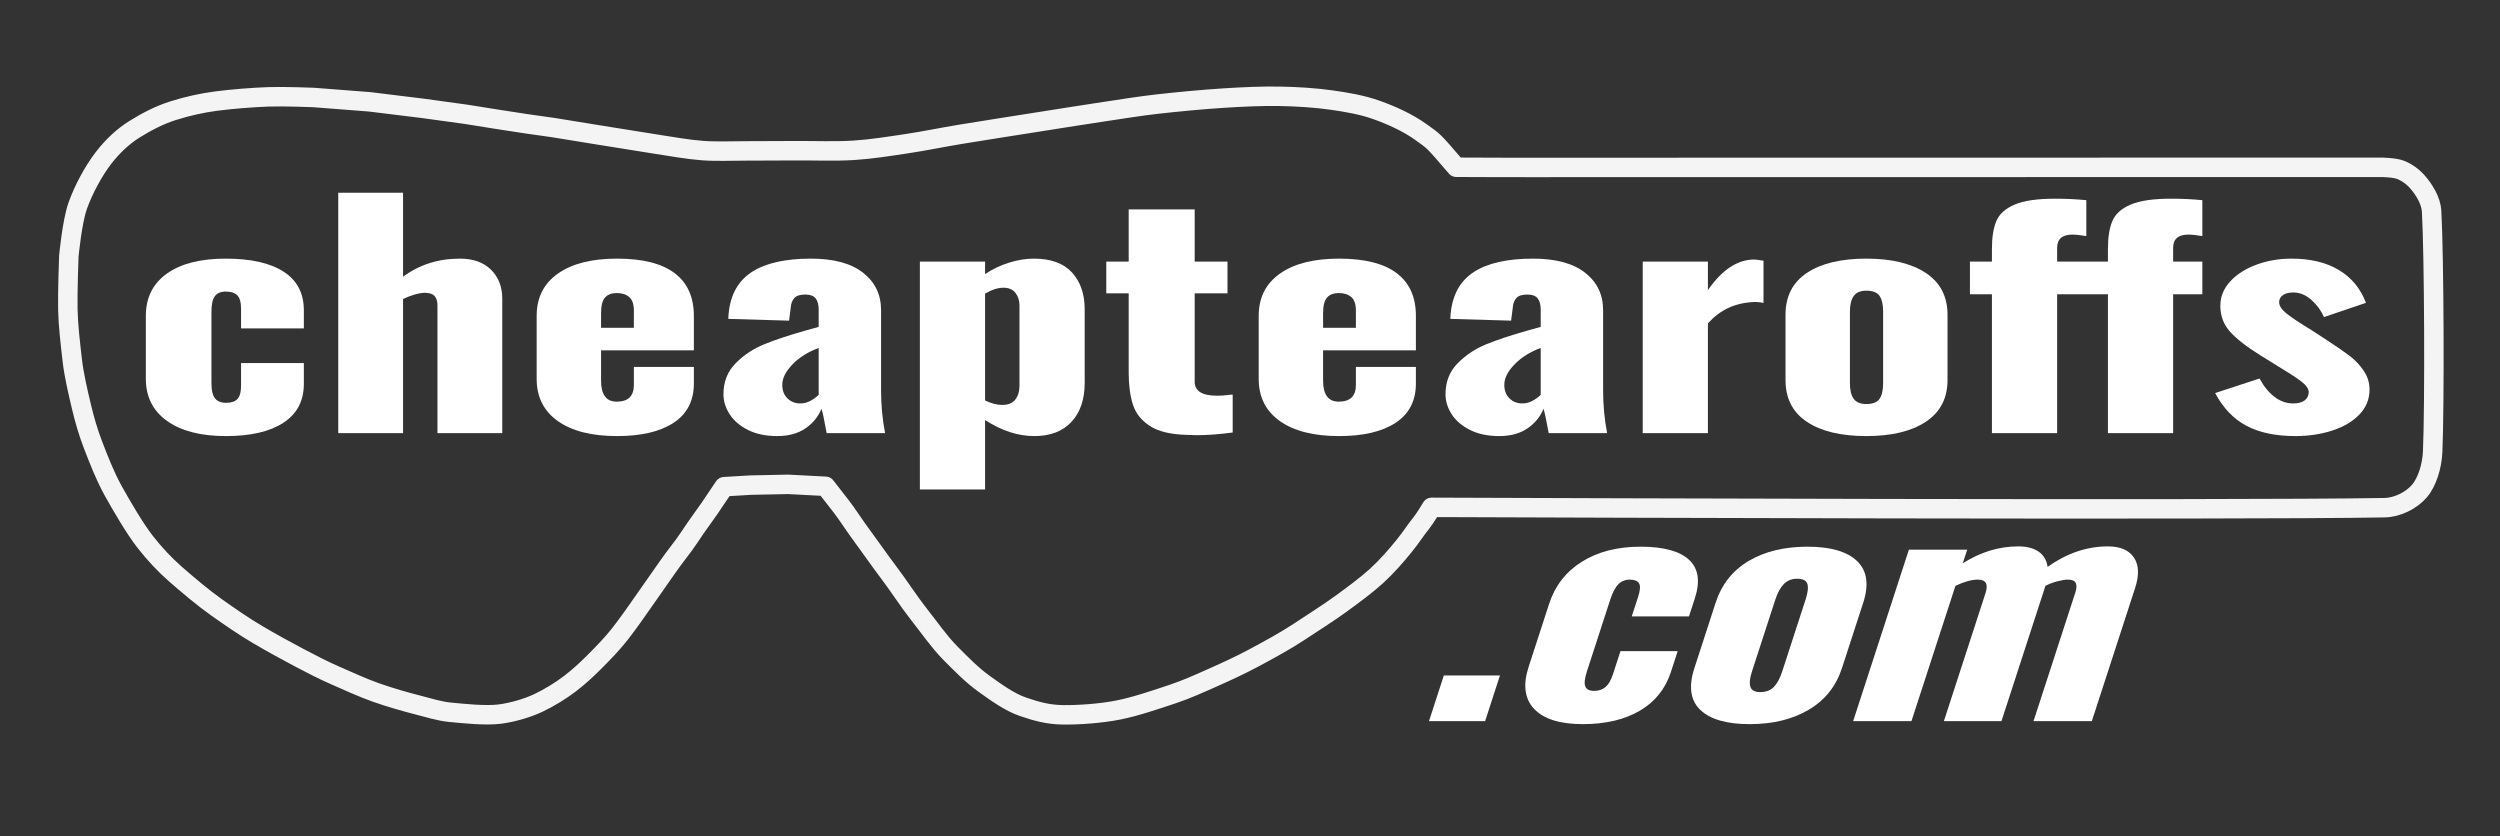 <?xml version="1.0" encoding="UTF-8" standalone="no"?>
<!DOCTYPE svg PUBLIC "-//W3C//DTD SVG 1.1//EN" "http://www.w3.org/Graphics/SVG/1.1/DTD/svg11.dtd">
<svg width="100%" height="100%" viewBox="0 0 2000 669" version="1.1" xmlns="http://www.w3.org/2000/svg" xmlns:xlink="http://www.w3.org/1999/xlink" xml:space="preserve" xmlns:serif="http://www.serif.com/" style="fill-rule:evenodd;clip-rule:evenodd;stroke-linecap:round;stroke-linejoin:round;stroke-miterlimit:1.5;">
    <rect x="0" y="0" width="2000" height="669" fill="#333333" stroke="none"/>
    <path d="M1145.29,405.882C1145.29,405.882 1139.73,415.206 1136.78,418.784C1132.3,424.221 1129.61,428.992 1123.28,436.798C1116.88,444.687 1109.55,453.139 1101.3,460.698C1093.32,468.004 1082.34,476.067 1072.56,483.191C1062.96,490.179 1049.82,498.488 1039.12,505.573C1028.42,512.658 1014.06,520.459 1003.11,526.318C992.513,531.991 981.456,537.092 970.595,541.922C960.332,546.487 948.912,551.692 937.947,555.3C925.518,559.391 909.25,565.09 894.906,567.963C880.843,570.779 863.147,572.007 850.645,571.864C838.591,571.725 829.486,569.223 818.293,565.389C807.524,561.701 796.468,553.623 787.024,546.849C777.558,540.059 768.454,530.732 760.229,522.432C751.541,513.664 743.819,502.454 735.462,491.869C727.276,481.501 718.796,468.286 710.981,457.982C703.652,448.318 694.97,435.732 688.652,427.258C683.493,420.34 677.77,411.282 673.034,405.179C668.995,399.976 660.467,389.037 660.467,389.037L630.526,387.474L600.57,388.088L579.315,389.353C579.315,389.353 571.843,400.559 567.757,406.5C563.179,413.153 556.854,421.598 551.849,429.274C546.69,437.188 539.795,445.33 534.315,453.287C528.903,461.146 523.418,468.804 517.813,476.855C511.507,485.914 502.679,498.628 495.816,507.365C489.672,515.186 482.123,522.915 475.537,529.503C469.546,535.496 463.192,541.412 456.025,546.891C448.747,552.455 439.385,558.24 430.481,562.445C421.576,566.65 409.442,570.068 399.661,571.294C388.369,572.709 370.674,570.845 359.786,569.777C351.256,568.941 342.391,566.068 334.055,563.949C324.332,561.479 311.925,557.927 300.949,554.068C289.93,550.194 278.196,544.744 267.942,540.263C258.168,535.991 248.951,531.182 239.259,526.075C228.966,520.65 217.147,514.17 206.18,507.714C195.215,501.26 183.926,493.44 173.235,485.884C162.3,478.155 149.854,467.556 140.307,459.232C131.822,451.833 123.261,442.649 116.181,433.546C107.872,422.862 97.749,405.519 90.676,392.846C84.113,381.089 78.662,366.981 74.355,355.745C70.561,345.85 67.584,335.68 65.109,325.152C62.444,313.822 59.164,300.321 57.759,287.761C56.317,274.872 54.593,261.18 54.284,247.817C53.965,234.011 55.07,204.868 55.07,204.868C55.07,204.868 57.619,177.481 62.13,164.72C66.758,151.63 74.925,136.559 82.837,126.332C89.841,117.278 98.188,109.219 107.834,103.247C117.481,97.275 127.558,91.994 138.616,88.511C149.685,85.024 161.61,82.322 173.312,80.824C186.031,79.195 201.904,77.941 214.819,77.467C226.809,77.027 250.807,77.98 250.807,77.98L295.756,81.465L338.573,86.728L372.904,91.456C372.904,91.456 419.271,99.046 442.65,102.068C442.65,102.068 505.373,112.318 525.258,115.384C537.464,117.265 550.149,119.569 561.959,120.46C573.315,121.317 584.735,120.713 596.123,120.729C608.716,120.748 623.72,120.647 637.519,120.57C652,120.49 668.386,121.18 683.01,120.246C697.176,119.342 711.228,117.072 725.265,114.968C739.427,112.845 753.719,109.864 767.979,107.509C786.016,104.531 814.183,100.143 833.484,97.1C850.249,94.457 868.388,91.555 883.789,89.25C897.809,87.151 911.809,84.861 925.895,83.266C941.792,81.466 962.791,79.488 979.172,78.452C994.153,77.504 1009.82,76.78 1024.18,77.048C1037.94,77.305 1052.47,78.225 1065.35,80.059C1077.55,81.797 1089.85,83.889 1101.46,88.053C1113.36,92.322 1126.15,98.048 1136.75,105.675C1147.34,113.301 1145.69,111.272 1165.03,133.811L1203.72,133.95C1179.64,133.991 1904.98,133.847 1904.98,133.847C1904.98,133.847 1915.74,133.962 1920.58,135.928C1925.43,137.895 1930.16,141.175 1934.06,145.648C1939.13,151.467 1944.81,160.335 1945.29,168.942C1947.31,204.904 1947.76,324.094 1946.13,361.42C1945.65,372.485 1941.91,385.443 1935.5,392.898C1929.09,400.353 1917.94,405.965 1907.67,406.15C1785.7,408.347 1203.72,406.081 1203.72,406.081L1145.29,405.882Z" style="fill:none;stroke:white;stroke-opacity:0.945;stroke-width:15.56px;"/>
    <g transform="matrix(2.054,0,0,1.378,-113.764,-92.69)">
        <g transform="matrix(0.492,0,0,0.544,53.92,115.281)">
            <path d="M181.768,377.113C161.924,377.113 146.407,371.729 135.218,360.963C124.029,350.196 118.435,335.207 118.435,315.996L118.435,248.863C118.435,229.441 123.977,214.399 135.06,203.738C146.143,193.077 161.713,187.746 181.768,187.746C201.613,187.746 216.866,192.391 227.527,201.679C238.188,210.968 243.518,224.691 243.518,242.846L243.518,262.163L193.802,262.163L193.802,241.263C193.802,234.296 192.799,229.493 190.793,226.854C188.788,224.216 185.779,222.896 181.768,222.896C177.757,222.896 174.854,224.532 173.06,227.804C171.266,231.077 170.368,236.618 170.368,244.429L170.368,320.429C170.368,328.241 171.318,333.729 173.218,336.896C175.118,340.063 178.074,341.646 182.085,341.646C186.096,341.646 189.052,340.274 190.952,337.529C192.852,334.785 193.802,330.141 193.802,323.596L193.802,299.213L243.518,299.213L243.518,321.379C243.518,339.535 238.135,353.363 227.368,362.863C216.602,372.363 201.402,377.113 181.768,377.113Z" style="fill:white;fill-rule:nonzero;"/>
        </g>
        <g transform="matrix(0.492,0,0,0.544,53.92,115.281)">
            <path d="M270.752,117.446L322.052,117.446L322.052,207.063C334.929,194.185 349.918,187.746 367.018,187.746C377.574,187.746 385.807,191.704 391.718,199.621C397.629,207.538 400.585,217.829 400.585,230.496L400.585,373.946L349.285,373.946L349.285,237.779C349.285,233.135 348.493,229.704 346.91,227.488C345.327,225.271 342.635,224.163 338.835,224.163C333.979,224.585 328.385,226.802 322.052,230.813L322.052,373.946L270.752,373.946L270.752,117.446Z" style="fill:white;fill-rule:nonzero;"/>
        </g>
        <g transform="matrix(0.492,0,0,0.544,53.92,115.281)">
            <path d="M491.468,377.113C471.413,377.113 455.791,371.782 444.602,361.121C433.413,350.46 427.818,335.418 427.818,315.996L427.818,248.863C427.818,229.441 433.413,214.399 444.602,203.738C455.791,193.077 471.413,187.746 491.468,187.746C511.735,187.746 526.935,192.918 537.068,203.263C547.202,213.607 552.268,228.807 552.268,248.863L552.268,285.596L478.802,285.596L478.802,317.896C478.802,332.885 482.918,340.379 491.152,340.379C500.229,340.379 504.768,334.468 504.768,322.646L504.768,303.329L552.268,303.329L552.268,321.063C552.268,339.429 546.938,353.363 536.277,362.863C525.616,372.363 510.679,377.113 491.468,377.113ZM504.768,261.529L504.768,243.163C504.768,236.407 503.554,231.604 501.127,228.754C498.699,225.904 495.374,224.479 491.152,224.479C487.141,224.479 484.079,226.063 481.968,229.229C479.857,232.396 478.802,237.991 478.802,246.013L478.802,261.529L504.768,261.529Z" style="fill:white;fill-rule:nonzero;"/>
        </g>
        <g transform="matrix(0.492,0,0,0.544,53.92,115.281)">
            <path d="M618.135,377.113C609.268,377.113 601.616,374.949 595.177,370.621C588.738,366.293 583.882,360.699 580.61,353.838C577.338,346.977 575.702,339.852 575.702,332.463C575.702,319.163 578.921,308.132 585.36,299.371C591.799,290.61 599.346,283.854 608.002,279.104C616.657,274.354 627.635,269.446 640.935,264.379L651.068,260.579L651.068,242.213C651.068,236.935 650.277,232.924 648.693,230.179C647.11,227.435 644.313,226.063 640.302,226.063C636.291,226.063 633.441,227.329 631.752,229.863C630.063,232.396 629.113,235.985 628.902,240.629L627.635,253.929L579.502,252.029L579.818,246.013C581.296,225.957 587.471,211.232 598.343,201.838C609.216,192.443 624.785,187.746 645.052,187.746C662.996,187.746 676.718,192.76 686.218,202.788C695.718,212.816 700.468,226.168 700.468,242.846L700.468,328.346C700.468,343.968 701.524,359.168 703.635,373.946L657.402,373.946C655.502,359.802 654.129,351.146 653.285,347.979C650.752,356.424 646.529,363.391 640.618,368.879C634.707,374.368 627.213,377.113 618.135,377.113ZM636.502,342.279C639.246,342.279 641.885,341.382 644.418,339.588C646.952,337.793 649.168,335.629 651.068,333.096L651.068,283.063C642.624,287.285 635.71,293.143 630.327,300.638C624.943,308.132 622.252,315.363 622.252,322.329C622.252,328.452 623.624,333.307 626.368,336.896C629.113,340.485 632.491,342.279 636.502,342.279Z" style="fill:white;fill-rule:nonzero;"/>
        </g>
        <g transform="matrix(0.492,0,0,0.544,53.92,115.281)">
            <path d="M731.185,190.913L782.802,190.913L782.802,204.213C788.713,198.935 795.046,194.871 801.802,192.021C808.557,189.171 815.102,187.746 821.435,187.746C834.946,187.746 845.027,192.707 851.677,202.629C858.327,212.552 861.652,225.535 861.652,241.579L861.652,320.429C861.652,337.952 858.168,351.779 851.202,361.913C844.235,372.046 834.418,377.113 821.752,377.113C808.874,377.113 795.891,371.413 782.802,360.013L782.802,434.113L731.185,434.113L731.185,190.913ZM796.418,343.863C801.063,343.863 804.493,341.963 806.71,338.163C808.927,334.363 810.035,329.402 810.035,323.279L810.035,237.779C810.035,232.502 808.979,228.016 806.868,224.321C804.757,220.627 801.591,218.779 797.368,218.779C792.935,218.779 788.079,220.891 782.802,225.113L782.802,339.113C787.657,342.279 792.196,343.863 796.418,343.863Z" style="fill:white;fill-rule:nonzero;"/>
        </g>
        <g transform="matrix(0.492,0,0,0.544,53.92,115.281)">
            <path d="M942.718,375.846C929.841,375.424 920.024,372.257 913.268,366.346C906.513,360.435 902.027,352.782 899.81,343.388C897.593,333.993 896.485,322.646 896.485,309.346L896.485,224.796L878.752,224.796L878.752,190.913L896.485,190.913L896.485,135.179L948.735,135.179L948.735,190.913L974.702,190.913L974.702,224.796L948.735,224.796L948.735,319.163C948.735,329.085 954.646,334.046 966.468,334.046C969.213,334.046 971.799,333.835 974.227,333.413C976.654,332.991 978.185,332.779 978.818,332.779L978.818,373.313C968.052,375.213 958.657,376.163 950.635,376.163L942.718,375.846Z" style="fill:white;fill-rule:nonzero;"/>
        </g>
        <g transform="matrix(0.492,0,0,0.544,49.588,115.281)">
            <path d="M1071.86,377.113C1051.81,377.113 1036.18,371.782 1025,361.121C1013.81,350.46 1008.21,335.418 1008.21,315.996L1008.21,248.863C1008.21,229.441 1013.81,214.399 1025,203.738C1036.18,193.077 1051.81,187.746 1071.86,187.746C1092.13,187.746 1107.33,192.918 1117.46,203.263C1127.6,213.607 1132.66,228.807 1132.66,248.863L1132.66,285.596L1059.19,285.596L1059.19,317.896C1059.19,332.885 1063.31,340.379 1071.55,340.379C1080.62,340.379 1085.16,334.468 1085.16,322.646L1085.16,303.329L1132.66,303.329L1132.66,321.063C1132.66,339.429 1127.33,353.363 1116.67,362.863C1106.01,372.363 1091.07,377.113 1071.86,377.113ZM1085.16,261.529L1085.16,243.163C1085.16,236.407 1083.95,231.604 1081.52,228.754C1079.09,225.904 1075.77,224.479 1071.55,224.479C1067.53,224.479 1064.47,226.063 1062.36,229.229C1060.25,232.396 1059.19,237.991 1059.19,246.013L1059.19,261.529L1085.16,261.529Z" style="fill:white;fill-rule:nonzero;"/>
        </g>
        <g transform="matrix(0.492,0,0,0.544,48.856,115.281)">
            <path d="M1200.02,377.113C1191.15,377.113 1183.5,374.949 1177.06,370.621C1170.62,366.293 1165.76,360.699 1162.49,353.838C1159.22,346.977 1157.58,339.852 1157.58,332.463C1157.58,319.163 1160.8,308.132 1167.24,299.371C1173.68,290.61 1181.23,283.854 1189.88,279.104C1198.54,274.354 1209.52,269.446 1222.82,264.379L1232.95,260.579L1232.95,242.213C1232.95,236.935 1232.16,232.924 1230.58,230.179C1228.99,227.435 1226.19,226.063 1222.18,226.063C1218.17,226.063 1215.32,227.329 1213.63,229.863C1211.94,232.396 1210.99,235.985 1210.78,240.629L1209.52,253.929L1161.38,252.029L1161.7,246.013C1163.18,225.957 1169.35,211.232 1180.23,201.838C1191.1,192.443 1206.67,187.746 1226.93,187.746C1244.88,187.746 1258.6,192.76 1268.1,202.788C1277.6,212.816 1282.35,226.168 1282.35,242.846L1282.35,328.346C1282.35,343.968 1283.4,359.168 1285.52,373.946L1239.28,373.946C1237.38,359.802 1236.01,351.146 1235.17,347.979C1232.63,356.424 1228.41,363.391 1222.5,368.879C1216.59,374.368 1209.09,377.113 1200.02,377.113ZM1218.38,342.279C1221.13,342.279 1223.77,341.382 1226.3,339.588C1228.83,337.793 1231.05,335.629 1232.95,333.096L1232.95,283.063C1224.51,287.285 1217.59,293.143 1212.21,300.638C1206.83,308.132 1204.13,315.363 1204.13,322.329C1204.13,328.452 1205.51,333.307 1208.25,336.896C1210.99,340.485 1214.37,342.279 1218.38,342.279Z" style="fill:white;fill-rule:nonzero;"/>
        </g>
        <g transform="matrix(0.492,0,0,0.544,48.856,115.281)">
            <path d="M1313.7,190.913L1365.32,190.913L1365.32,221.313C1376.51,199.568 1388.75,188.696 1402.05,188.696C1403.11,188.696 1405.53,189.118 1409.33,189.963L1409.33,234.929C1408.49,234.718 1407.43,234.507 1406.17,234.296C1404.9,234.085 1403.32,233.979 1401.42,233.979C1393.82,234.613 1387.11,236.777 1381.31,240.471C1375.5,244.166 1370.17,249.602 1365.32,256.779L1365.32,373.946L1313.7,373.946L1313.7,190.913Z" style="fill:white;fill-rule:nonzero;"/>
        </g>
        <g transform="matrix(0.492,0,0,0.544,48.856,115.281)">
            <path d="M1490.72,377.113C1470.66,377.113 1454.99,372.046 1443.69,361.913C1432.4,351.779 1426.75,336.896 1426.75,317.263L1426.75,247.596C1426.75,227.963 1432.4,213.079 1443.69,202.946C1454.99,192.813 1470.66,187.746 1490.72,187.746C1510.77,187.746 1526.5,192.866 1537.9,203.104C1549.3,213.343 1555,228.174 1555,247.596L1555,317.263C1555,336.685 1549.3,351.516 1537.9,361.754C1526.5,371.993 1510.77,377.113 1490.72,377.113ZM1490.72,342.913C1495.78,342.913 1499.27,341.066 1501.17,337.371C1503.07,333.677 1504.02,328.135 1504.02,320.746L1504.02,244.113C1504.02,236.724 1503.07,231.182 1501.17,227.488C1499.27,223.793 1495.78,221.946 1490.72,221.946C1486.07,221.946 1482.75,223.846 1480.74,227.646C1478.74,231.446 1477.73,236.935 1477.73,244.113L1477.73,320.746C1477.73,328.135 1478.74,333.677 1480.74,337.371C1482.75,341.066 1486.07,342.913 1490.72,342.913Z" style="fill:white;fill-rule:nonzero;"/>
        </g>
        <g transform="matrix(0.492,0,0,0.544,48.856,115.281)">
            <path d="M1745.63,162.096C1737.61,162.096 1733.6,166.846 1733.6,176.346L1733.6,190.913L1756.72,190.913L1756.72,225.746L1733.6,225.746L1733.6,373.946L1681.98,373.946L1681.98,225.746L1641.77,225.746L1641.77,373.946L1590.15,373.946L1590.15,225.746L1572.73,225.746L1572.73,190.913L1590.15,190.913L1590.15,177.296C1590.15,165.052 1591.31,155.182 1593.63,147.688C1595.95,140.193 1600.76,134.335 1608.04,130.113C1615.33,125.891 1626.04,123.779 1640.18,123.779C1648.63,123.779 1656.86,124.307 1664.88,125.363L1664.88,163.679C1660.24,162.624 1656.54,162.096 1653.8,162.096C1645.78,162.096 1641.77,166.846 1641.77,176.346L1641.77,190.913L1681.98,190.913L1681.98,177.296C1681.98,165.052 1683.14,155.182 1685.47,147.688C1687.79,140.193 1692.59,134.335 1699.88,130.113C1707.16,125.891 1717.87,123.779 1732.02,123.779C1740.67,123.779 1748.9,124.307 1756.72,125.363L1756.72,163.679C1752.07,162.624 1748.38,162.096 1745.63,162.096Z" style="fill:white;fill-rule:nonzero;"/>
        </g>
        <g transform="matrix(0.492,0,0,0.544,48.856,115.281)">
            <path d="M1830.5,377.113C1814.88,377.113 1801.95,373.471 1791.71,366.188C1781.47,358.904 1773.18,347.241 1766.85,331.196L1802,315.679C1805.38,324.124 1809.34,330.668 1813.88,335.313C1818.41,339.957 1823.32,342.279 1828.6,342.279C1832.61,342.279 1835.67,341.171 1837.78,338.954C1839.89,336.738 1840.95,333.729 1840.95,329.929C1840.74,326.341 1838.73,322.593 1834.93,318.688C1831.13,314.782 1824.69,309.135 1815.62,301.746L1802.32,290.663C1791.34,281.374 1783.37,272.929 1778.41,265.329C1773.45,257.729 1770.97,248.652 1770.97,238.096C1770.97,228.385 1773.55,219.729 1778.73,212.129C1783.9,204.529 1790.81,198.566 1799.47,194.238C1808.12,189.91 1817.41,187.746 1827.33,187.746C1842.32,187.746 1854.83,191.81 1864.86,199.938C1874.89,208.066 1882.01,219.729 1886.23,234.929L1852.98,250.129C1850.87,243.374 1847.6,237.304 1843.17,231.921C1838.73,226.538 1833.88,223.846 1828.6,223.846C1825.22,223.846 1822.53,224.796 1820.53,226.696C1818.52,228.596 1817.52,231.129 1817.52,234.296C1817.52,238.096 1819.47,242.107 1823.38,246.329C1827.28,250.552 1833.88,256.463 1843.17,264.063L1856.15,275.463C1863.33,281.796 1869.08,287.179 1873.41,291.613C1877.74,296.046 1881.43,301.324 1884.49,307.446C1887.55,313.568 1889.08,320.218 1889.08,327.396C1889.08,337.741 1886.39,346.66 1881.01,354.154C1875.62,361.649 1868.45,367.349 1859.48,371.254C1850.5,375.16 1840.84,377.113 1830.5,377.113Z" style="fill:white;fill-rule:nonzero;"/>
        </g>
    </g>
    <g transform="matrix(0.687,0,-0.448,1.378,1199.65,137.753)">
        <g transform="matrix(1.34,0,0,0.544,-36.029,115.281)">
            <rect x="120.652" y="325.179" width="48.767" height="48.767" style="fill:white;fill-rule:nonzero;"/>
        </g>
        <g transform="matrix(1.34,0,0,0.544,-36.029,115.281)">
            <path d="M255.235,377.113C235.391,377.113 219.874,371.729 208.685,360.963C197.496,350.196 191.902,335.207 191.902,315.996L191.902,248.863C191.902,229.441 197.443,214.399 208.527,203.738C219.61,193.077 235.179,187.746 255.235,187.746C275.079,187.746 290.332,192.391 300.993,201.679C311.654,210.968 316.985,224.691 316.985,242.846L316.985,262.163L267.268,262.163L267.268,241.263C267.268,234.296 266.266,229.493 264.26,226.854C262.254,224.216 259.246,222.896 255.235,222.896C251.224,222.896 248.321,224.532 246.527,227.804C244.732,231.077 243.835,236.618 243.835,244.429L243.835,320.429C243.835,328.241 244.785,333.729 246.685,336.896C248.585,340.063 251.541,341.646 255.552,341.646C259.563,341.646 262.518,340.274 264.418,337.529C266.318,334.785 267.268,330.141 267.268,323.596L267.268,299.213L316.985,299.213L316.985,321.379C316.985,339.535 311.602,353.363 300.835,362.863C290.068,372.363 274.868,377.113 255.235,377.113Z" style="fill:white;fill-rule:nonzero;"/>
        </g>
        <g transform="matrix(1.34,0,0,0.544,-36.029,115.281)">
            <path d="M400.268,377.113C380.213,377.113 364.538,372.046 353.243,361.913C341.949,351.779 336.302,336.896 336.302,317.263L336.302,247.596C336.302,227.963 341.949,213.079 353.243,202.946C364.538,192.813 380.213,187.746 400.268,187.746C420.324,187.746 436.052,192.866 447.452,203.104C458.852,213.343 464.552,228.174 464.552,247.596L464.552,317.263C464.552,336.685 458.852,351.516 447.452,361.754C436.052,371.993 420.324,377.113 400.268,377.113ZM400.268,342.913C405.335,342.913 408.818,341.066 410.718,337.371C412.618,333.677 413.568,328.135 413.568,320.746L413.568,244.113C413.568,236.724 412.618,231.182 410.718,227.488C408.818,223.793 405.335,221.946 400.268,221.946C395.624,221.946 392.299,223.846 390.293,227.646C388.288,231.446 387.285,236.935 387.285,244.113L387.285,320.746C387.285,328.135 388.288,333.677 390.293,337.371C392.299,341.066 395.624,342.913 400.268,342.913Z" style="fill:white;fill-rule:nonzero;"/>
        </g>
        <g transform="matrix(1.34,0,0,0.544,-36.029,115.281)">
            <path d="M489.252,190.913L539.918,190.913L539.918,205.479C552.163,193.446 566.624,187.429 583.302,187.429C590.691,187.429 597.077,189.277 602.46,192.971C607.843,196.666 611.907,202.102 614.652,209.279C627.529,194.713 643.046,187.429 661.202,187.429C671.968,187.429 680.571,191.388 687.01,199.304C693.449,207.221 696.668,218.041 696.668,231.763L696.668,373.946L646.002,373.946L646.002,237.146C646.002,232.291 645.21,228.702 643.627,226.379C642.043,224.057 639.457,222.896 635.868,222.896C633.546,222.896 630.696,223.477 627.318,224.638C623.941,225.799 620.879,227.435 618.135,229.546L618.135,373.946L568.102,373.946L568.102,237.146C568.102,227.646 564.618,222.896 557.652,222.896C552.163,222.896 546.252,225.113 539.918,229.546L539.918,373.946L489.252,373.946L489.252,190.913Z" style="fill:white;fill-rule:nonzero;"/>
        </g>
    </g>
</svg>
